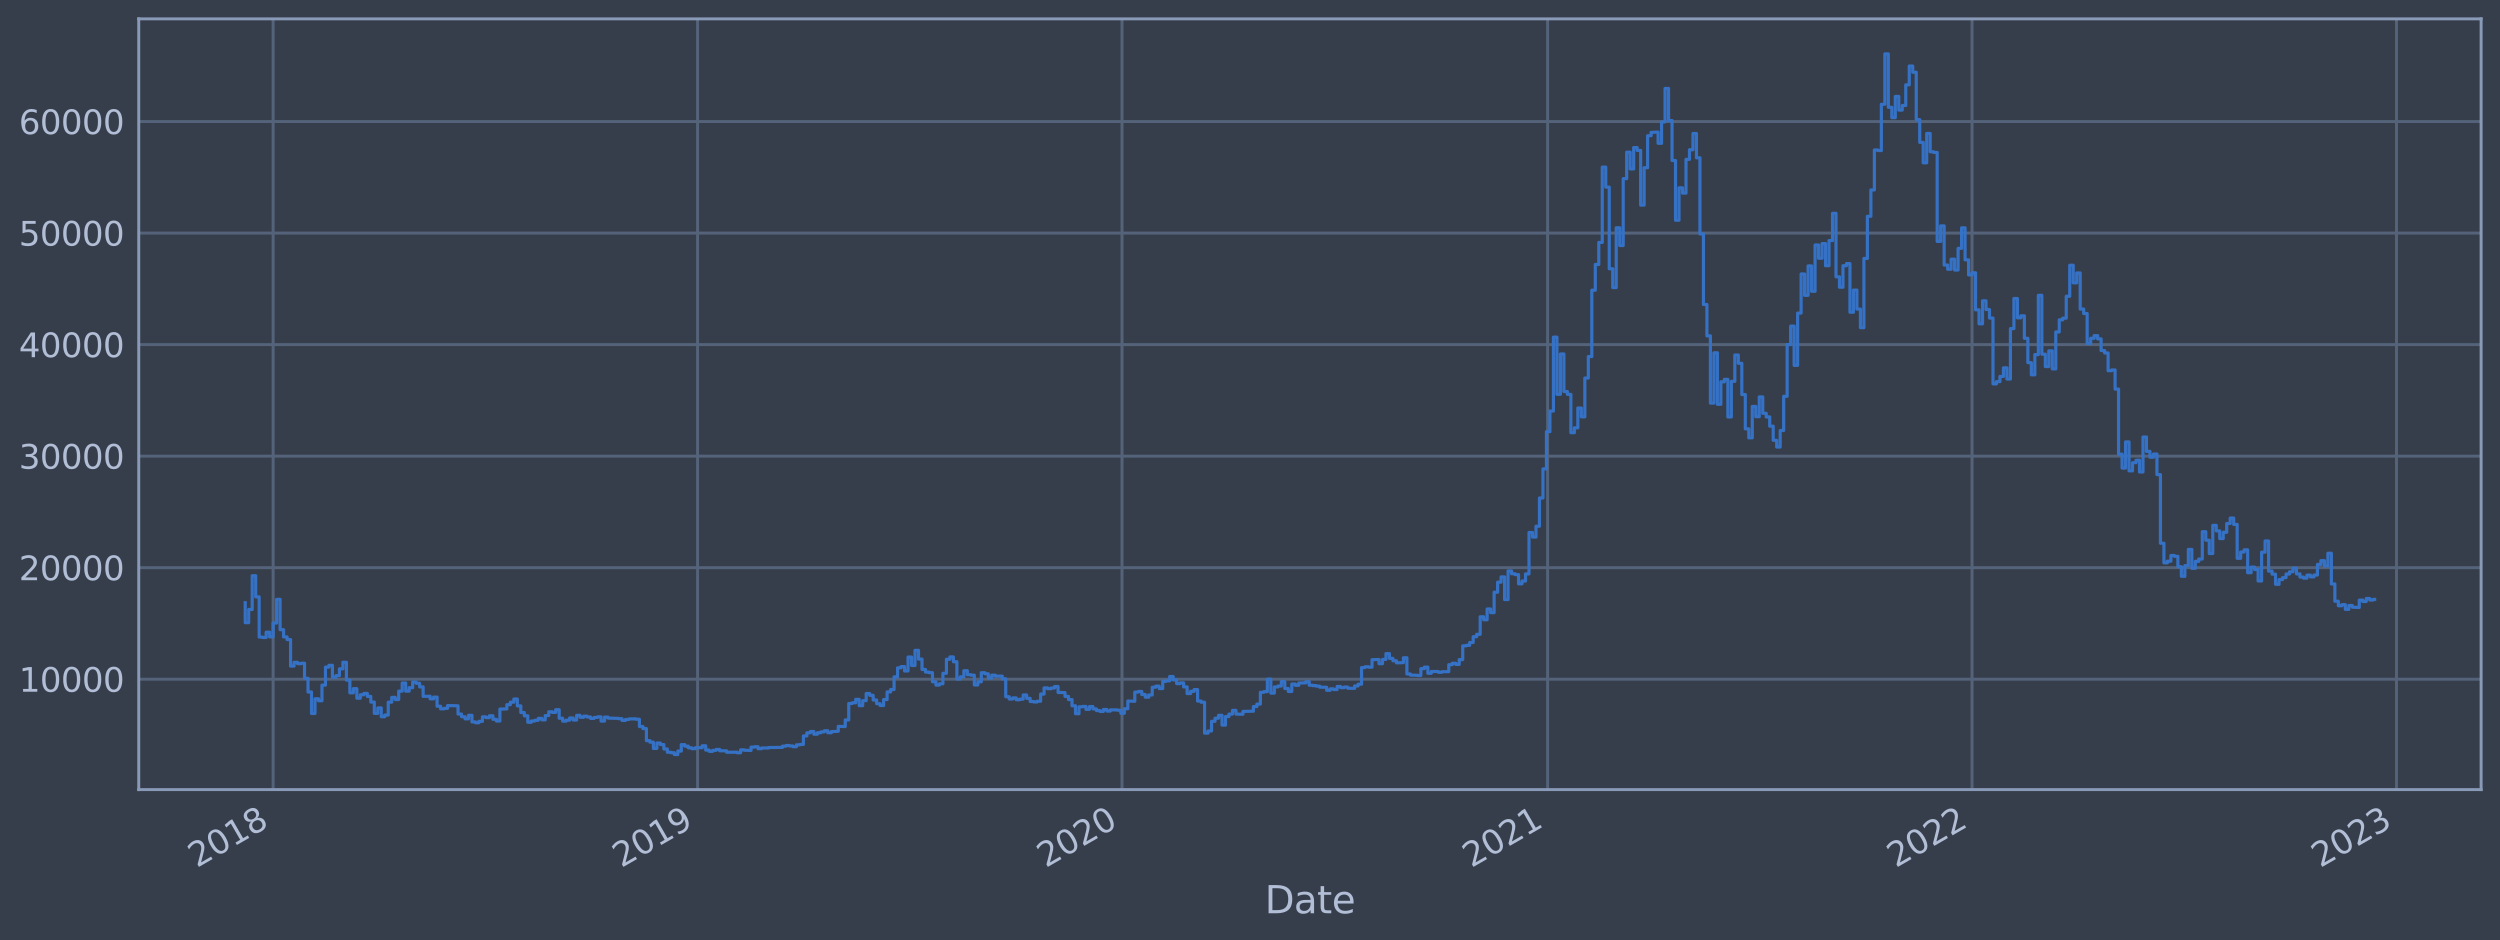 <?xml version="1.0" encoding="utf-8" standalone="no"?>
<!DOCTYPE svg PUBLIC "-//W3C//DTD SVG 1.1//EN"
  "http://www.w3.org/Graphics/SVG/1.1/DTD/svg11.dtd">
<svg xmlns:xlink="http://www.w3.org/1999/xlink" width="952.884pt" height="358.291pt" viewBox="0 0 952.884 358.291" xmlns="http://www.w3.org/2000/svg" version="1.1">
 <defs>
  <style type="text/css">*{stroke-linejoin: round; stroke-linecap: butt}</style>
 </defs>
 <g id="figure_1">
  <g id="patch_1">
   <path d="M 0 358.291 
L 952.884 358.291 
L 952.884 0 
L 0 0 
z
" style="fill: #373e4b"/>
  </g>
  <g id="axes_1">
   <g id="patch_2">
    <path d="M 52.884 300.96 
L 945.684 300.96 
L 945.684 7.2 
L 52.884 7.2 
z
" style="fill: #373e4b"/>
   </g>
   <g id="matplotlib.axis_1">
    <g id="xtick_1">
     <g id="line2d_1">
      <path d="M 104.103 300.96 
L 104.103 7.2 
" clip-path="url(#pebdc2ecb49)" style="fill: none; stroke: #546379; stroke-width: 1.12; stroke-linecap: square"/>
     </g>
     <g id="line2d_2"/>
     <g id="text_1">
      <!-- 2018 -->
      <g style="fill: #b1bed6" transform="translate(75.022 330.885) rotate(-30) scale(0.126 -0.126)">
       <defs>
        <path id="DejaVuSans-32" d="M 1228 531 
L 3431 531 
L 3431 0 
L 469 0 
L 469 531 
Q 828 903 1448 1529 
Q 2069 2156 2228 2338 
Q 2531 2678 2651 2914 
Q 2772 3150 2772 3378 
Q 2772 3750 2511 3984 
Q 2250 4219 1831 4219 
Q 1534 4219 1204 4116 
Q 875 4013 500 3803 
L 500 4441 
Q 881 4594 1212 4672 
Q 1544 4750 1819 4750 
Q 2544 4750 2975 4387 
Q 3406 4025 3406 3419 
Q 3406 3131 3298 2873 
Q 3191 2616 2906 2266 
Q 2828 2175 2409 1742 
Q 1991 1309 1228 531 
z
" transform="scale(0.016)"/>
        <path id="DejaVuSans-30" d="M 2034 4250 
Q 1547 4250 1301 3770 
Q 1056 3291 1056 2328 
Q 1056 1369 1301 889 
Q 1547 409 2034 409 
Q 2525 409 2770 889 
Q 3016 1369 3016 2328 
Q 3016 3291 2770 3770 
Q 2525 4250 2034 4250 
z
M 2034 4750 
Q 2819 4750 3233 4129 
Q 3647 3509 3647 2328 
Q 3647 1150 3233 529 
Q 2819 -91 2034 -91 
Q 1250 -91 836 529 
Q 422 1150 422 2328 
Q 422 3509 836 4129 
Q 1250 4750 2034 4750 
z
" transform="scale(0.016)"/>
        <path id="DejaVuSans-31" d="M 794 531 
L 1825 531 
L 1825 4091 
L 703 3866 
L 703 4441 
L 1819 4666 
L 2450 4666 
L 2450 531 
L 3481 531 
L 3481 0 
L 794 0 
L 794 531 
z
" transform="scale(0.016)"/>
        <path id="DejaVuSans-38" d="M 2034 2216 
Q 1584 2216 1326 1975 
Q 1069 1734 1069 1313 
Q 1069 891 1326 650 
Q 1584 409 2034 409 
Q 2484 409 2743 651 
Q 3003 894 3003 1313 
Q 3003 1734 2745 1975 
Q 2488 2216 2034 2216 
z
M 1403 2484 
Q 997 2584 770 2862 
Q 544 3141 544 3541 
Q 544 4100 942 4425 
Q 1341 4750 2034 4750 
Q 2731 4750 3128 4425 
Q 3525 4100 3525 3541 
Q 3525 3141 3298 2862 
Q 3072 2584 2669 2484 
Q 3125 2378 3379 2068 
Q 3634 1759 3634 1313 
Q 3634 634 3220 271 
Q 2806 -91 2034 -91 
Q 1263 -91 848 271 
Q 434 634 434 1313 
Q 434 1759 690 2068 
Q 947 2378 1403 2484 
z
M 1172 3481 
Q 1172 3119 1398 2916 
Q 1625 2713 2034 2713 
Q 2441 2713 2670 2916 
Q 2900 3119 2900 3481 
Q 2900 3844 2670 4047 
Q 2441 4250 2034 4250 
Q 1625 4250 1398 4047 
Q 1172 3844 1172 3481 
z
" transform="scale(0.016)"/>
       </defs>
       <use xlink:href="#DejaVuSans-32"/>
       <use xlink:href="#DejaVuSans-30" x="63.623"/>
       <use xlink:href="#DejaVuSans-31" x="127.246"/>
       <use xlink:href="#DejaVuSans-38" x="190.869"/>
      </g>
     </g>
    </g>
    <g id="xtick_2">
     <g id="line2d_3">
      <path d="M 265.88 300.96 
L 265.88 7.2 
" clip-path="url(#pebdc2ecb49)" style="fill: none; stroke: #546379; stroke-width: 1.12; stroke-linecap: square"/>
     </g>
     <g id="line2d_4"/>
     <g id="text_2">
      <!-- 2019 -->
      <g style="fill: #b1bed6" transform="translate(236.799 330.885) rotate(-30) scale(0.126 -0.126)">
       <defs>
        <path id="DejaVuSans-39" d="M 703 97 
L 703 672 
Q 941 559 1184 500 
Q 1428 441 1663 441 
Q 2288 441 2617 861 
Q 2947 1281 2994 2138 
Q 2813 1869 2534 1725 
Q 2256 1581 1919 1581 
Q 1219 1581 811 2004 
Q 403 2428 403 3163 
Q 403 3881 828 4315 
Q 1253 4750 1959 4750 
Q 2769 4750 3195 4129 
Q 3622 3509 3622 2328 
Q 3622 1225 3098 567 
Q 2575 -91 1691 -91 
Q 1453 -91 1209 -44 
Q 966 3 703 97 
z
M 1959 2075 
Q 2384 2075 2632 2365 
Q 2881 2656 2881 3163 
Q 2881 3666 2632 3958 
Q 2384 4250 1959 4250 
Q 1534 4250 1286 3958 
Q 1038 3666 1038 3163 
Q 1038 2656 1286 2365 
Q 1534 2075 1959 2075 
z
" transform="scale(0.016)"/>
       </defs>
       <use xlink:href="#DejaVuSans-32"/>
       <use xlink:href="#DejaVuSans-30" x="63.623"/>
       <use xlink:href="#DejaVuSans-31" x="127.246"/>
       <use xlink:href="#DejaVuSans-39" x="190.869"/>
      </g>
     </g>
    </g>
    <g id="xtick_3">
     <g id="line2d_5">
      <path d="M 427.656 300.96 
L 427.656 7.2 
" clip-path="url(#pebdc2ecb49)" style="fill: none; stroke: #546379; stroke-width: 1.12; stroke-linecap: square"/>
     </g>
     <g id="line2d_6"/>
     <g id="text_3">
      <!-- 2020 -->
      <g style="fill: #b1bed6" transform="translate(398.575 330.885) rotate(-30) scale(0.126 -0.126)">
       <use xlink:href="#DejaVuSans-32"/>
       <use xlink:href="#DejaVuSans-30" x="63.623"/>
       <use xlink:href="#DejaVuSans-32" x="127.246"/>
       <use xlink:href="#DejaVuSans-30" x="190.869"/>
      </g>
     </g>
    </g>
    <g id="xtick_4">
     <g id="line2d_7">
      <path d="M 589.876 300.96 
L 589.876 7.2 
" clip-path="url(#pebdc2ecb49)" style="fill: none; stroke: #546379; stroke-width: 1.12; stroke-linecap: square"/>
     </g>
     <g id="line2d_8"/>
     <g id="text_4">
      <!-- 2021 -->
      <g style="fill: #b1bed6" transform="translate(560.795 330.885) rotate(-30) scale(0.126 -0.126)">
       <use xlink:href="#DejaVuSans-32"/>
       <use xlink:href="#DejaVuSans-30" x="63.623"/>
       <use xlink:href="#DejaVuSans-32" x="127.246"/>
       <use xlink:href="#DejaVuSans-31" x="190.869"/>
      </g>
     </g>
    </g>
    <g id="xtick_5">
     <g id="line2d_9">
      <path d="M 751.653 300.96 
L 751.653 7.2 
" clip-path="url(#pebdc2ecb49)" style="fill: none; stroke: #546379; stroke-width: 1.12; stroke-linecap: square"/>
     </g>
     <g id="line2d_10"/>
     <g id="text_5">
      <!-- 2022 -->
      <g style="fill: #b1bed6" transform="translate(722.572 330.885) rotate(-30) scale(0.126 -0.126)">
       <use xlink:href="#DejaVuSans-32"/>
       <use xlink:href="#DejaVuSans-30" x="63.623"/>
       <use xlink:href="#DejaVuSans-32" x="127.246"/>
       <use xlink:href="#DejaVuSans-32" x="190.869"/>
      </g>
     </g>
    </g>
    <g id="xtick_6">
     <g id="line2d_11">
      <path d="M 913.429 300.96 
L 913.429 7.2 
" clip-path="url(#pebdc2ecb49)" style="fill: none; stroke: #546379; stroke-width: 1.12; stroke-linecap: square"/>
     </g>
     <g id="line2d_12"/>
     <g id="text_6">
      <!-- 2023 -->
      <g style="fill: #b1bed6" transform="translate(884.348 330.885) rotate(-30) scale(0.126 -0.126)">
       <defs>
        <path id="DejaVuSans-33" d="M 2597 2516 
Q 3050 2419 3304 2112 
Q 3559 1806 3559 1356 
Q 3559 666 3084 287 
Q 2609 -91 1734 -91 
Q 1441 -91 1130 -33 
Q 819 25 488 141 
L 488 750 
Q 750 597 1062 519 
Q 1375 441 1716 441 
Q 2309 441 2620 675 
Q 2931 909 2931 1356 
Q 2931 1769 2642 2001 
Q 2353 2234 1838 2234 
L 1294 2234 
L 1294 2753 
L 1863 2753 
Q 2328 2753 2575 2939 
Q 2822 3125 2822 3475 
Q 2822 3834 2567 4026 
Q 2313 4219 1838 4219 
Q 1578 4219 1281 4162 
Q 984 4106 628 3988 
L 628 4550 
Q 988 4650 1302 4700 
Q 1616 4750 1894 4750 
Q 2613 4750 3031 4423 
Q 3450 4097 3450 3541 
Q 3450 3153 3228 2886 
Q 3006 2619 2597 2516 
z
" transform="scale(0.016)"/>
       </defs>
       <use xlink:href="#DejaVuSans-32"/>
       <use xlink:href="#DejaVuSans-30" x="63.623"/>
       <use xlink:href="#DejaVuSans-32" x="127.246"/>
       <use xlink:href="#DejaVuSans-33" x="190.869"/>
      </g>
     </g>
    </g>
    <g id="text_7">
     <!-- Date -->
     <g style="fill: #b1bed6" transform="translate(482.075 348.096) scale(0.144 -0.144)">
      <defs>
       <path id="DejaVuSans-44" d="M 1259 4147 
L 1259 519 
L 2022 519 
Q 2988 519 3436 956 
Q 3884 1394 3884 2338 
Q 3884 3275 3436 3711 
Q 2988 4147 2022 4147 
L 1259 4147 
z
M 628 4666 
L 1925 4666 
Q 3281 4666 3915 4102 
Q 4550 3538 4550 2338 
Q 4550 1131 3912 565 
Q 3275 0 1925 0 
L 628 0 
L 628 4666 
z
" transform="scale(0.016)"/>
       <path id="DejaVuSans-61" d="M 2194 1759 
Q 1497 1759 1228 1600 
Q 959 1441 959 1056 
Q 959 750 1161 570 
Q 1363 391 1709 391 
Q 2188 391 2477 730 
Q 2766 1069 2766 1631 
L 2766 1759 
L 2194 1759 
z
M 3341 1997 
L 3341 0 
L 2766 0 
L 2766 531 
Q 2569 213 2275 61 
Q 1981 -91 1556 -91 
Q 1019 -91 701 211 
Q 384 513 384 1019 
Q 384 1609 779 1909 
Q 1175 2209 1959 2209 
L 2766 2209 
L 2766 2266 
Q 2766 2663 2505 2880 
Q 2244 3097 1772 3097 
Q 1472 3097 1187 3025 
Q 903 2953 641 2809 
L 641 3341 
Q 956 3463 1253 3523 
Q 1550 3584 1831 3584 
Q 2591 3584 2966 3190 
Q 3341 2797 3341 1997 
z
" transform="scale(0.016)"/>
       <path id="DejaVuSans-74" d="M 1172 4494 
L 1172 3500 
L 2356 3500 
L 2356 3053 
L 1172 3053 
L 1172 1153 
Q 1172 725 1289 603 
Q 1406 481 1766 481 
L 2356 481 
L 2356 0 
L 1766 0 
Q 1100 0 847 248 
Q 594 497 594 1153 
L 594 3053 
L 172 3053 
L 172 3500 
L 594 3500 
L 594 4494 
L 1172 4494 
z
" transform="scale(0.016)"/>
       <path id="DejaVuSans-65" d="M 3597 1894 
L 3597 1613 
L 953 1613 
Q 991 1019 1311 708 
Q 1631 397 2203 397 
Q 2534 397 2845 478 
Q 3156 559 3463 722 
L 3463 178 
Q 3153 47 2828 -22 
Q 2503 -91 2169 -91 
Q 1331 -91 842 396 
Q 353 884 353 1716 
Q 353 2575 817 3079 
Q 1281 3584 2069 3584 
Q 2775 3584 3186 3129 
Q 3597 2675 3597 1894 
z
M 3022 2063 
Q 3016 2534 2758 2815 
Q 2500 3097 2075 3097 
Q 1594 3097 1305 2825 
Q 1016 2553 972 2059 
L 3022 2063 
z
" transform="scale(0.016)"/>
      </defs>
      <use xlink:href="#DejaVuSans-44"/>
      <use xlink:href="#DejaVuSans-61" x="77.002"/>
      <use xlink:href="#DejaVuSans-74" x="138.281"/>
      <use xlink:href="#DejaVuSans-65" x="177.49"/>
     </g>
    </g>
   </g>
   <g id="matplotlib.axis_2">
    <g id="ytick_1">
     <g id="line2d_13">
      <path d="M 52.884 258.881 
L 945.684 258.881 
" clip-path="url(#pebdc2ecb49)" style="fill: none; stroke: #546379; stroke-width: 1.12; stroke-linecap: square"/>
     </g>
     <g id="line2d_14"/>
     <g id="text_8">
      <!-- 10000 -->
      <g style="fill: #b1bed6" transform="translate(7.2 263.668) scale(0.126 -0.126)">
       <use xlink:href="#DejaVuSans-31"/>
       <use xlink:href="#DejaVuSans-30" x="63.623"/>
       <use xlink:href="#DejaVuSans-30" x="127.246"/>
       <use xlink:href="#DejaVuSans-30" x="190.869"/>
       <use xlink:href="#DejaVuSans-30" x="254.492"/>
      </g>
     </g>
    </g>
    <g id="ytick_2">
     <g id="line2d_15">
      <path d="M 52.884 216.37 
L 945.684 216.37 
" clip-path="url(#pebdc2ecb49)" style="fill: none; stroke: #546379; stroke-width: 1.12; stroke-linecap: square"/>
     </g>
     <g id="line2d_16"/>
     <g id="text_9">
      <!-- 20000 -->
      <g style="fill: #b1bed6" transform="translate(7.2 221.157) scale(0.126 -0.126)">
       <use xlink:href="#DejaVuSans-32"/>
       <use xlink:href="#DejaVuSans-30" x="63.623"/>
       <use xlink:href="#DejaVuSans-30" x="127.246"/>
       <use xlink:href="#DejaVuSans-30" x="190.869"/>
       <use xlink:href="#DejaVuSans-30" x="254.492"/>
      </g>
     </g>
    </g>
    <g id="ytick_3">
     <g id="line2d_17">
      <path d="M 52.884 173.86 
L 945.684 173.86 
" clip-path="url(#pebdc2ecb49)" style="fill: none; stroke: #546379; stroke-width: 1.12; stroke-linecap: square"/>
     </g>
     <g id="line2d_18"/>
     <g id="text_10">
      <!-- 30000 -->
      <g style="fill: #b1bed6" transform="translate(7.2 178.647) scale(0.126 -0.126)">
       <use xlink:href="#DejaVuSans-33"/>
       <use xlink:href="#DejaVuSans-30" x="63.623"/>
       <use xlink:href="#DejaVuSans-30" x="127.246"/>
       <use xlink:href="#DejaVuSans-30" x="190.869"/>
       <use xlink:href="#DejaVuSans-30" x="254.492"/>
      </g>
     </g>
    </g>
    <g id="ytick_4">
     <g id="line2d_19">
      <path d="M 52.884 131.35 
L 945.684 131.35 
" clip-path="url(#pebdc2ecb49)" style="fill: none; stroke: #546379; stroke-width: 1.12; stroke-linecap: square"/>
     </g>
     <g id="line2d_20"/>
     <g id="text_11">
      <!-- 40000 -->
      <g style="fill: #b1bed6" transform="translate(7.2 136.137) scale(0.126 -0.126)">
       <defs>
        <path id="DejaVuSans-34" d="M 2419 4116 
L 825 1625 
L 2419 1625 
L 2419 4116 
z
M 2253 4666 
L 3047 4666 
L 3047 1625 
L 3713 1625 
L 3713 1100 
L 3047 1100 
L 3047 0 
L 2419 0 
L 2419 1100 
L 313 1100 
L 313 1709 
L 2253 4666 
z
" transform="scale(0.016)"/>
       </defs>
       <use xlink:href="#DejaVuSans-34"/>
       <use xlink:href="#DejaVuSans-30" x="63.623"/>
       <use xlink:href="#DejaVuSans-30" x="127.246"/>
       <use xlink:href="#DejaVuSans-30" x="190.869"/>
       <use xlink:href="#DejaVuSans-30" x="254.492"/>
      </g>
     </g>
    </g>
    <g id="ytick_5">
     <g id="line2d_21">
      <path d="M 52.884 88.839 
L 945.684 88.839 
" clip-path="url(#pebdc2ecb49)" style="fill: none; stroke: #546379; stroke-width: 1.12; stroke-linecap: square"/>
     </g>
     <g id="line2d_22"/>
     <g id="text_12">
      <!-- 50000 -->
      <g style="fill: #b1bed6" transform="translate(7.2 93.626) scale(0.126 -0.126)">
       <defs>
        <path id="DejaVuSans-35" d="M 691 4666 
L 3169 4666 
L 3169 4134 
L 1269 4134 
L 1269 2991 
Q 1406 3038 1543 3061 
Q 1681 3084 1819 3084 
Q 2600 3084 3056 2656 
Q 3513 2228 3513 1497 
Q 3513 744 3044 326 
Q 2575 -91 1722 -91 
Q 1428 -91 1123 -41 
Q 819 9 494 109 
L 494 744 
Q 775 591 1075 516 
Q 1375 441 1709 441 
Q 2250 441 2565 725 
Q 2881 1009 2881 1497 
Q 2881 1984 2565 2268 
Q 2250 2553 1709 2553 
Q 1456 2553 1204 2497 
Q 953 2441 691 2322 
L 691 4666 
z
" transform="scale(0.016)"/>
       </defs>
       <use xlink:href="#DejaVuSans-35"/>
       <use xlink:href="#DejaVuSans-30" x="63.623"/>
       <use xlink:href="#DejaVuSans-30" x="127.246"/>
       <use xlink:href="#DejaVuSans-30" x="190.869"/>
       <use xlink:href="#DejaVuSans-30" x="254.492"/>
      </g>
     </g>
    </g>
    <g id="ytick_6">
     <g id="line2d_23">
      <path d="M 52.884 46.329 
L 945.684 46.329 
" clip-path="url(#pebdc2ecb49)" style="fill: none; stroke: #546379; stroke-width: 1.12; stroke-linecap: square"/>
     </g>
     <g id="line2d_24"/>
     <g id="text_13">
      <!-- 60000 -->
      <g style="fill: #b1bed6" transform="translate(7.2 51.116) scale(0.126 -0.126)">
       <defs>
        <path id="DejaVuSans-36" d="M 2113 2584 
Q 1688 2584 1439 2293 
Q 1191 2003 1191 1497 
Q 1191 994 1439 701 
Q 1688 409 2113 409 
Q 2538 409 2786 701 
Q 3034 994 3034 1497 
Q 3034 2003 2786 2293 
Q 2538 2584 2113 2584 
z
M 3366 4563 
L 3366 3988 
Q 3128 4100 2886 4159 
Q 2644 4219 2406 4219 
Q 1781 4219 1451 3797 
Q 1122 3375 1075 2522 
Q 1259 2794 1537 2939 
Q 1816 3084 2150 3084 
Q 2853 3084 3261 2657 
Q 3669 2231 3669 1497 
Q 3669 778 3244 343 
Q 2819 -91 2113 -91 
Q 1303 -91 875 529 
Q 447 1150 447 2328 
Q 447 3434 972 4092 
Q 1497 4750 2381 4750 
Q 2619 4750 2861 4703 
Q 3103 4656 3366 4563 
z
" transform="scale(0.016)"/>
       </defs>
       <use xlink:href="#DejaVuSans-36"/>
       <use xlink:href="#DejaVuSans-30" x="63.623"/>
       <use xlink:href="#DejaVuSans-30" x="127.246"/>
       <use xlink:href="#DejaVuSans-30" x="190.869"/>
       <use xlink:href="#DejaVuSans-30" x="254.492"/>
      </g>
     </g>
    </g>
   </g>
   <g id="line2d_25">
    <path d="M 93.466 229.715 
L 93.466 237.332 
L 94.795 237.332 
L 94.795 232.302 
L 96.125 232.302 
L 96.125 219.431 
L 97.455 219.431 
L 97.455 227.495 
L 98.784 227.495 
L 98.784 242.826 
L 100.114 242.826 
L 100.114 242.978 
L 101.444 242.978 
L 101.444 240.967 
L 102.773 240.967 
L 102.773 242.744 
L 104.103 242.744 
L 104.103 237.459 
L 105.433 237.459 
L 105.433 228.46 
L 106.762 228.46 
L 106.762 240.017 
L 108.092 240.017 
L 108.092 242.764 
L 109.422 242.764 
L 109.422 243.772 
L 110.751 243.772 
L 110.751 253.886 
L 112.081 253.886 
L 112.081 252.447 
L 113.411 252.447 
L 113.411 252.963 
L 114.74 252.963 
L 114.74 252.796 
L 116.07 252.796 
L 116.07 258.53 
L 117.4 258.53 
L 117.4 263.758 
L 118.729 263.758 
L 118.729 271.951 
L 120.059 271.951 
L 120.059 266.341 
L 121.389 266.341 
L 121.389 267.094 
L 122.718 267.094 
L 122.718 261.127 
L 124.048 261.127 
L 124.048 254.265 
L 125.378 254.265 
L 125.378 253.584 
L 126.707 253.584 
L 126.707 258.152 
L 128.037 258.152 
L 128.037 257.523 
L 129.367 257.523 
L 129.367 254.922 
L 130.696 254.922 
L 130.696 252.433 
L 132.026 252.433 
L 132.026 259.219 
L 133.356 259.219 
L 133.356 264.078 
L 134.685 264.078 
L 134.685 262.479 
L 136.015 262.479 
L 136.015 266.116 
L 137.345 266.116 
L 137.345 264.808 
L 138.674 264.808 
L 138.674 264.299 
L 140.004 264.299 
L 140.004 265.436 
L 141.334 265.436 
L 141.334 267.593 
L 142.663 267.593 
L 142.663 271.899 
L 143.993 271.899 
L 143.993 269.821 
L 145.323 269.821 
L 145.323 273.187 
L 146.652 273.187 
L 146.652 272.55 
L 147.982 272.55 
L 147.982 267.632 
L 149.312 267.632 
L 149.312 265.818 
L 150.641 265.818 
L 150.641 266.635 
L 151.971 266.635 
L 151.971 263.427 
L 153.301 263.427 
L 153.301 260.334 
L 154.63 260.334 
L 154.63 263.435 
L 155.96 263.435 
L 155.96 262.113 
L 157.29 262.113 
L 157.29 259.929 
L 158.619 259.929 
L 158.619 260.447 
L 159.949 260.447 
L 159.949 261.812 
L 161.279 261.812 
L 161.279 265.412 
L 163.938 265.38 
L 163.938 266.366 
L 165.268 266.366 
L 165.268 265.697 
L 166.597 265.697 
L 166.597 269.182 
L 167.927 269.182 
L 167.927 270.169 
L 169.257 270.169 
L 169.257 269.99 
L 170.586 269.99 
L 170.586 268.925 
L 174.575 269.017 
L 174.575 272.147 
L 175.905 272.147 
L 175.905 273.175 
L 177.235 273.175 
L 177.235 273.99 
L 178.565 273.99 
L 178.565 272.65 
L 179.894 272.65 
L 179.894 275.16 
L 181.224 275.16 
L 181.224 275.47 
L 182.554 275.47 
L 182.554 274.936 
L 183.883 274.936 
L 183.883 273.222 
L 185.213 273.222 
L 185.213 273.523 
L 186.543 273.523 
L 186.543 272.807 
L 187.872 272.807 
L 187.872 274.171 
L 189.202 274.171 
L 189.202 274.827 
L 190.532 274.827 
L 190.532 270.266 
L 193.191 270.21 
L 193.191 268.594 
L 194.521 268.594 
L 194.521 267.639 
L 195.85 267.639 
L 195.85 266.444 
L 197.18 266.444 
L 197.18 269.05 
L 198.51 269.05 
L 198.51 271.586 
L 199.839 271.586 
L 199.839 272.832 
L 201.169 272.832 
L 201.169 275.294 
L 202.499 275.294 
L 202.499 274.813 
L 203.828 274.813 
L 203.828 274.555 
L 205.158 274.555 
L 205.158 273.816 
L 206.488 273.816 
L 206.488 274.377 
L 207.817 274.377 
L 207.817 272.746 
L 209.147 272.746 
L 209.147 271.301 
L 210.477 271.301 
L 210.477 271.554 
L 211.806 271.554 
L 211.806 270.507 
L 213.136 270.507 
L 213.136 273.754 
L 214.466 273.754 
L 214.466 274.86 
L 215.795 274.86 
L 215.795 274.499 
L 217.125 274.499 
L 217.125 273.664 
L 218.455 273.664 
L 218.455 274.429 
L 219.784 274.429 
L 219.784 272.67 
L 221.114 272.67 
L 221.114 273.404 
L 222.444 273.404 
L 222.444 272.968 
L 223.773 272.968 
L 223.773 273.287 
L 225.103 273.287 
L 225.103 273.828 
L 226.433 273.828 
L 226.433 273.446 
L 227.762 273.446 
L 227.762 273.22 
L 229.092 273.22 
L 229.092 274.835 
L 230.422 274.835 
L 230.422 273.338 
L 231.751 273.338 
L 231.751 273.718 
L 235.74 273.803 
L 235.74 273.941 
L 237.07 273.941 
L 237.07 274.603 
L 238.4 274.603 
L 238.4 274.225 
L 239.729 274.225 
L 239.729 274.024 
L 242.389 273.993 
L 242.389 274.148 
L 243.718 274.148 
L 243.718 276.919 
L 245.048 276.919 
L 245.048 277.702 
L 246.378 277.702 
L 246.378 282.295 
L 247.707 282.295 
L 247.707 282.886 
L 249.037 282.886 
L 249.037 285.265 
L 250.367 285.265 
L 250.367 283.202 
L 251.696 283.202 
L 251.696 283.789 
L 253.026 283.789 
L 253.026 285.471 
L 254.356 285.471 
L 254.356 286.709 
L 255.685 286.709 
L 255.685 286.906 
L 257.015 286.906 
L 257.015 287.607 
L 258.345 287.607 
L 258.345 286.272 
L 259.674 286.272 
L 259.674 283.812 
L 261.004 283.812 
L 261.004 284.407 
L 262.334 284.407 
L 262.334 285.032 
L 263.663 285.032 
L 263.663 285.363 
L 264.993 285.363 
L 264.993 284.999 
L 267.652 284.996 
L 267.652 284.25 
L 268.982 284.25 
L 268.982 285.891 
L 270.312 285.891 
L 270.312 286.376 
L 271.641 286.376 
L 271.641 285.996 
L 272.971 285.996 
L 272.971 285.645 
L 274.301 285.645 
L 274.301 286.141 
L 276.96 286.182 
L 276.96 286.731 
L 280.949 286.699 
L 280.949 286.913 
L 282.279 286.913 
L 282.279 285.814 
L 283.609 285.814 
L 283.609 285.949 
L 286.268 286.052 
L 286.268 284.766 
L 287.598 284.766 
L 287.598 284.621 
L 288.927 284.621 
L 288.927 285.378 
L 290.257 285.378 
L 290.257 285.096 
L 292.916 285.103 
L 292.916 284.93 
L 298.235 284.875 
L 298.235 284.408 
L 299.565 284.408 
L 299.565 284.147 
L 300.894 284.147 
L 300.894 284.336 
L 302.224 284.336 
L 302.224 284.609 
L 303.554 284.609 
L 303.554 283.896 
L 304.883 283.896 
L 304.883 283.738 
L 306.213 283.738 
L 306.213 280.513 
L 307.543 280.513 
L 307.543 279.331 
L 308.872 279.331 
L 308.872 278.817 
L 310.202 278.817 
L 310.202 279.861 
L 311.532 279.861 
L 311.532 279.3 
L 312.861 279.3 
L 312.861 278.958 
L 314.191 278.958 
L 314.191 278.532 
L 315.521 278.532 
L 315.521 279.304 
L 316.85 279.304 
L 316.85 278.855 
L 319.51 278.747 
L 319.51 276.858 
L 322.169 276.923 
L 322.169 274.405 
L 323.499 274.405 
L 323.499 268.135 
L 324.828 268.135 
L 324.828 267.867 
L 326.158 267.867 
L 326.158 266.559 
L 327.488 266.559 
L 327.488 268.973 
L 328.817 268.973 
L 328.817 267.079 
L 330.147 267.079 
L 330.147 264.322 
L 331.477 264.322 
L 331.477 265.028 
L 332.806 265.028 
L 332.806 266.809 
L 334.136 266.809 
L 334.136 268.219 
L 335.466 268.219 
L 335.466 268.91 
L 336.795 268.91 
L 336.795 266.647 
L 338.125 266.647 
L 338.125 263.729 
L 339.455 263.729 
L 339.455 262.808 
L 340.784 262.808 
L 340.784 257.991 
L 342.114 257.991 
L 342.114 254.555 
L 343.444 254.555 
L 343.444 254.065 
L 344.773 254.065 
L 344.773 255.744 
L 346.103 255.744 
L 346.103 250.443 
L 347.433 250.443 
L 347.433 253.643 
L 348.762 253.643 
L 348.762 247.884 
L 350.092 247.884 
L 350.092 251.212 
L 351.422 251.212 
L 351.422 255.167 
L 352.751 255.167 
L 352.751 256.166 
L 354.081 256.166 
L 354.081 256.384 
L 355.411 256.384 
L 355.411 259.849 
L 356.74 259.849 
L 356.74 261.117 
L 358.07 261.117 
L 358.07 260.627 
L 359.4 260.627 
L 359.4 256.629 
L 360.729 256.629 
L 360.729 251.28 
L 362.059 251.28 
L 362.059 250.394 
L 363.389 250.394 
L 363.389 252.22 
L 364.718 252.22 
L 364.718 258.809 
L 366.048 258.809 
L 366.048 257.969 
L 367.378 257.969 
L 367.378 255.647 
L 368.707 255.647 
L 368.707 257.155 
L 370.037 257.155 
L 370.037 257.349 
L 371.367 257.349 
L 371.367 261.072 
L 372.696 261.072 
L 372.696 259.859 
L 374.026 259.859 
L 374.026 256.397 
L 375.356 256.397 
L 375.356 256.809 
L 376.685 256.809 
L 376.685 258.451 
L 378.015 258.451 
L 378.015 257.334 
L 379.345 257.334 
L 379.345 257.751 
L 382.004 257.708 
L 382.004 258.74 
L 383.334 258.74 
L 383.334 265.545 
L 384.663 265.545 
L 384.663 266.426 
L 385.993 266.426 
L 385.993 266.01 
L 387.323 266.01 
L 387.323 266.722 
L 388.653 266.722 
L 388.653 266.481 
L 389.982 266.481 
L 389.982 264.888 
L 391.312 264.888 
L 391.312 266.176 
L 392.642 266.176 
L 392.642 267.372 
L 393.971 267.372 
L 393.971 267.553 
L 395.301 267.553 
L 395.301 267.269 
L 396.631 267.269 
L 396.631 264.548 
L 397.96 264.548 
L 397.96 262.202 
L 399.29 262.202 
L 399.29 262.503 
L 400.62 262.503 
L 400.62 262.255 
L 401.949 262.255 
L 401.949 261.672 
L 403.279 261.672 
L 403.279 263.942 
L 405.938 263.975 
L 405.938 265.437 
L 407.268 265.437 
L 407.268 266.635 
L 408.598 266.635 
L 408.598 269.011 
L 409.927 269.011 
L 409.927 272.027 
L 411.257 272.027 
L 411.257 269.407 
L 412.587 269.407 
L 412.587 269.263 
L 413.916 269.263 
L 413.916 270.372 
L 415.246 270.372 
L 415.246 269.308 
L 416.576 269.308 
L 416.576 270.199 
L 417.905 270.199 
L 417.905 270.83 
L 419.235 270.83 
L 419.235 271.161 
L 420.565 271.161 
L 420.565 270.425 
L 421.894 270.425 
L 421.894 271.025 
L 423.224 271.025 
L 423.224 270.568 
L 425.883 270.597 
L 425.883 270.7 
L 427.213 270.7 
L 427.213 271.87 
L 428.543 271.87 
L 428.543 270.139 
L 429.872 270.139 
L 429.872 267.201 
L 432.532 267.291 
L 432.532 263.802 
L 433.861 263.802 
L 433.861 263.555 
L 435.191 263.555 
L 435.191 264.72 
L 436.521 264.72 
L 436.521 265.733 
L 437.85 265.733 
L 437.85 264.881 
L 439.18 264.881 
L 439.18 261.942 
L 440.51 261.942 
L 440.51 261.524 
L 441.839 261.524 
L 441.839 262.442 
L 443.169 262.442 
L 443.169 259.699 
L 444.499 259.699 
L 444.499 259.498 
L 445.828 259.498 
L 445.828 257.85 
L 447.158 257.85 
L 447.158 259.146 
L 448.488 259.146 
L 448.488 260.561 
L 449.817 260.561 
L 449.817 260.285 
L 451.147 260.285 
L 451.147 261.817 
L 452.477 261.817 
L 452.477 264.354 
L 453.806 264.354 
L 453.806 263.502 
L 455.136 263.502 
L 455.136 262.845 
L 456.466 262.845 
L 456.466 267.215 
L 457.795 267.215 
L 457.795 267.652 
L 459.125 267.652 
L 459.125 279.429 
L 460.455 279.429 
L 460.455 278.616 
L 461.784 278.616 
L 461.784 274.922 
L 463.114 274.922 
L 463.114 273.75 
L 464.444 273.75 
L 464.444 272.638 
L 465.773 272.638 
L 465.773 276.372 
L 467.103 276.372 
L 467.103 273.109 
L 468.433 273.109 
L 468.433 272.179 
L 469.762 272.179 
L 469.762 270.76 
L 471.092 270.76 
L 471.092 272.173 
L 473.751 272.239 
L 473.751 271.156 
L 477.74 271.077 
L 477.74 269.298 
L 479.07 269.298 
L 479.07 268.38 
L 480.4 268.38 
L 480.4 263.877 
L 481.729 263.877 
L 481.729 263.617 
L 483.059 263.617 
L 483.059 258.87 
L 484.389 258.87 
L 484.389 264.175 
L 485.718 264.175 
L 485.718 261.831 
L 487.048 261.831 
L 487.048 261.492 
L 488.378 261.492 
L 488.378 259.791 
L 489.708 259.791 
L 489.708 262.421 
L 491.037 262.421 
L 491.037 263.558 
L 492.367 263.558 
L 492.367 260.712 
L 493.697 260.712 
L 493.697 261.215 
L 495.026 261.215 
L 495.026 260.334 
L 497.686 260.282 
L 497.686 259.836 
L 499.015 259.836 
L 499.015 261.176 
L 500.345 261.176 
L 500.345 261.318 
L 501.675 261.318 
L 501.675 261.516 
L 503.004 261.516 
L 503.004 261.921 
L 505.664 261.956 
L 505.664 263.114 
L 506.993 263.114 
L 506.993 262.562 
L 508.323 262.562 
L 508.323 262.824 
L 509.653 262.824 
L 509.653 261.648 
L 510.982 261.648 
L 510.982 262.12 
L 512.312 262.12 
L 512.312 261.874 
L 513.642 261.874 
L 513.642 262.309 
L 516.301 262.389 
L 516.301 261.462 
L 517.631 261.462 
L 517.631 260.788 
L 518.96 260.788 
L 518.96 254.449 
L 520.29 254.449 
L 520.29 254.141 
L 521.62 254.141 
L 521.62 254.299 
L 522.949 254.299 
L 522.949 251.44 
L 525.609 251.366 
L 525.609 252.961 
L 526.938 252.961 
L 526.938 251.338 
L 528.268 251.338 
L 528.268 249.13 
L 529.598 249.13 
L 529.598 250.949 
L 530.927 250.949 
L 530.927 251.854 
L 532.257 251.854 
L 532.257 252.643 
L 534.916 252.582 
L 534.916 250.705 
L 536.246 250.705 
L 536.246 256.892 
L 537.576 256.892 
L 537.576 257.317 
L 540.235 257.381 
L 540.235 257.474 
L 541.565 257.474 
L 541.565 254.849 
L 542.894 254.849 
L 542.894 254.283 
L 544.224 254.283 
L 544.224 256.618 
L 545.554 256.618 
L 545.554 255.935 
L 548.213 255.937 
L 548.213 256.248 
L 549.543 256.248 
L 549.543 256.018 
L 552.202 256.029 
L 552.202 253.343 
L 553.532 253.343 
L 553.532 252.809 
L 554.861 252.809 
L 554.861 253.237 
L 556.191 253.237 
L 556.191 251.407 
L 557.521 251.407 
L 557.521 246.169 
L 558.85 246.169 
L 558.85 245.971 
L 560.18 245.971 
L 560.18 244.899 
L 561.51 244.899 
L 561.51 242.683 
L 562.839 242.683 
L 562.839 241.777 
L 564.169 241.777 
L 564.169 235.093 
L 565.499 235.093 
L 565.499 236.229 
L 566.828 236.229 
L 566.828 232.118 
L 568.158 232.118 
L 568.158 233.51 
L 569.488 233.51 
L 569.488 225.729 
L 570.817 225.729 
L 570.817 221.898 
L 572.147 221.898 
L 572.147 219.888 
L 573.477 219.888 
L 573.477 228.533 
L 574.806 228.533 
L 574.806 217.604 
L 576.136 217.604 
L 576.136 218.689 
L 577.466 218.689 
L 577.466 219.016 
L 578.795 219.016 
L 578.795 222.517 
L 580.125 222.517 
L 580.125 221.457 
L 581.455 221.457 
L 581.455 218.752 
L 582.784 218.752 
L 582.784 202.976 
L 584.114 202.976 
L 584.114 204.699 
L 585.444 204.699 
L 585.444 200.575 
L 586.773 200.575 
L 586.773 189.816 
L 588.103 189.816 
L 588.103 178.721 
L 589.433 178.721 
L 589.433 164.527 
L 590.762 164.527 
L 590.762 156.657 
L 592.092 156.657 
L 592.092 128.5 
L 593.422 128.5 
L 593.422 150.288 
L 594.752 150.288 
L 594.752 134.927 
L 596.081 134.927 
L 596.081 149.234 
L 597.411 149.234 
L 597.411 150.314 
L 598.741 150.314 
L 598.741 164.934 
L 600.07 164.934 
L 600.07 163.055 
L 601.4 163.055 
L 601.4 155.52 
L 602.73 155.52 
L 602.73 158.884 
L 604.059 158.884 
L 604.059 144.094 
L 605.389 144.094 
L 605.389 135.906 
L 606.719 135.906 
L 606.719 110.612 
L 608.048 110.612 
L 608.048 100.805 
L 609.378 100.805 
L 609.378 92.41 
L 610.708 92.41 
L 610.708 63.688 
L 612.037 63.688 
L 612.037 71.311 
L 613.367 71.311 
L 613.367 102.441 
L 614.697 102.441 
L 614.697 109.61 
L 616.026 109.61 
L 616.026 86.809 
L 617.356 86.809 
L 617.356 93.594 
L 618.686 93.594 
L 618.686 68.088 
L 620.015 68.088 
L 620.015 58.005 
L 621.345 58.005 
L 621.345 64.376 
L 622.675 64.376 
L 622.675 56.251 
L 624.004 56.251 
L 624.004 57.334 
L 625.334 57.334 
L 625.334 78.177 
L 626.664 78.177 
L 626.664 63.912 
L 627.993 63.912 
L 627.993 51.727 
L 629.323 51.727 
L 629.323 50.447 
L 631.982 50.35 
L 631.982 54.625 
L 633.312 54.625 
L 633.312 46.478 
L 634.642 46.478 
L 634.642 33.707 
L 635.971 33.707 
L 635.971 45.959 
L 637.301 45.959 
L 637.301 61.174 
L 638.631 61.174 
L 638.631 83.937 
L 639.96 83.937 
L 639.96 71.595 
L 641.29 71.595 
L 641.29 73.603 
L 642.62 73.603 
L 642.62 60.738 
L 643.949 60.738 
L 643.949 57.07 
L 645.279 57.07 
L 645.279 50.883 
L 646.609 50.883 
L 646.609 60.145 
L 647.938 60.145 
L 647.938 89.169 
L 649.268 89.169 
L 649.268 116.062 
L 650.598 116.062 
L 650.598 128.016 
L 651.927 128.016 
L 651.927 153.648 
L 653.257 153.648 
L 653.257 134.47 
L 654.587 134.47 
L 654.587 154.103 
L 655.916 154.103 
L 655.916 145.537 
L 657.246 145.537 
L 657.246 144.589 
L 658.576 144.589 
L 658.576 158.918 
L 659.905 158.918 
L 659.905 145.359 
L 661.235 145.359 
L 661.235 135.317 
L 662.565 135.317 
L 662.565 138.471 
L 663.894 138.471 
L 663.894 150.377 
L 665.224 150.377 
L 665.224 163.455 
L 666.554 163.455 
L 666.554 166.886 
L 667.883 166.886 
L 667.883 154.915 
L 669.213 154.915 
L 669.213 158.825 
L 670.543 158.825 
L 670.543 151.29 
L 671.872 151.29 
L 671.872 157.54 
L 673.202 157.54 
L 673.202 158.915 
L 674.532 158.915 
L 674.532 162.439 
L 675.861 162.439 
L 675.861 167.818 
L 677.191 167.818 
L 677.191 170.391 
L 678.521 170.391 
L 678.521 164.092 
L 679.85 164.092 
L 679.85 151.052 
L 681.18 151.052 
L 681.18 131.339 
L 682.51 131.339 
L 682.51 124.297 
L 683.839 124.297 
L 683.839 139.265 
L 685.169 139.265 
L 685.169 119.337 
L 686.499 119.337 
L 686.499 104.426 
L 687.828 104.426 
L 687.828 112.57 
L 689.158 112.57 
L 689.158 101.353 
L 690.488 101.353 
L 690.488 111.039 
L 691.817 111.039 
L 691.817 93.379 
L 693.147 93.379 
L 693.147 98.427 
L 694.477 98.427 
L 694.477 92.849 
L 695.806 92.849 
L 695.806 101.275 
L 697.136 101.275 
L 697.136 91.692 
L 698.466 91.692 
L 698.466 81.319 
L 699.796 81.319 
L 699.796 105.51 
L 701.125 105.51 
L 701.125 109.479 
L 702.455 109.479 
L 702.455 101.286 
L 703.785 101.286 
L 703.785 100.472 
L 705.114 100.472 
L 705.114 119.015 
L 706.444 119.015 
L 706.444 110.567 
L 707.774 110.567 
L 707.774 117.82 
L 709.103 117.82 
L 709.103 124.878 
L 710.433 124.878 
L 710.433 98.502 
L 711.763 98.502 
L 711.763 82.438 
L 713.092 82.438 
L 713.092 72.399 
L 714.422 72.399 
L 714.422 57.161 
L 715.752 57.161 
L 715.752 57.391 
L 717.081 57.391 
L 717.081 39.756 
L 718.411 39.756 
L 718.411 20.553 
L 719.741 20.553 
L 719.741 40.899 
L 721.07 40.899 
L 721.07 44.862 
L 722.4 44.862 
L 722.4 36.768 
L 723.73 36.768 
L 723.73 41.953 
L 725.059 41.953 
L 725.059 40.2 
L 726.389 40.2 
L 726.389 32.33 
L 727.719 32.33 
L 727.719 25.173 
L 729.048 25.173 
L 729.048 27.536 
L 730.378 27.536 
L 730.378 45.597 
L 731.708 45.597 
L 731.708 54.266 
L 733.037 54.266 
L 733.037 62.051 
L 734.367 62.051 
L 734.367 50.855 
L 735.697 50.855 
L 735.697 57.84 
L 737.026 57.84 
L 737.026 58.105 
L 738.356 58.105 
L 738.356 92.011 
L 739.686 92.011 
L 739.686 86.096 
L 741.015 86.096 
L 741.015 101.008 
L 742.345 101.008 
L 742.345 102.625 
L 743.675 102.625 
L 743.675 98.794 
L 745.004 98.794 
L 745.004 102.913 
L 746.334 102.913 
L 746.334 94.67 
L 747.664 94.67 
L 747.664 86.838 
L 748.993 86.838 
L 748.993 99.037 
L 750.323 99.037 
L 750.323 104.783 
L 751.653 104.783 
L 751.653 103.965 
L 752.982 103.965 
L 752.982 118.084 
L 754.312 118.084 
L 754.312 123.424 
L 755.642 123.424 
L 755.642 114.66 
L 756.971 114.66 
L 756.971 117.974 
L 758.301 117.974 
L 758.301 121.226 
L 759.631 121.226 
L 759.631 146.31 
L 760.96 146.31 
L 760.96 145.468 
L 762.29 145.468 
L 762.29 143.479 
L 763.62 143.479 
L 763.62 140.198 
L 764.949 140.198 
L 764.949 144.474 
L 766.279 144.474 
L 766.279 125.248 
L 767.609 125.248 
L 767.609 113.779 
L 768.938 113.779 
L 768.938 121.142 
L 770.268 121.142 
L 770.268 120.378 
L 771.598 120.378 
L 771.598 128.945 
L 772.927 128.945 
L 772.927 138.227 
L 774.257 138.227 
L 774.257 142.864 
L 775.587 142.864 
L 775.587 135.159 
L 776.916 135.159 
L 776.916 112.565 
L 778.246 112.565 
L 778.246 135 
L 779.576 135 
L 779.576 139.714 
L 780.905 139.714 
L 780.905 133.739 
L 782.235 133.739 
L 782.235 140.615 
L 783.565 140.615 
L 783.565 126.533 
L 784.894 126.533 
L 784.894 121.903 
L 786.224 121.903 
L 786.224 121.263 
L 787.554 121.263 
L 787.554 112.924 
L 788.883 112.924 
L 788.883 101.1 
L 790.213 101.1 
L 790.213 107.802 
L 791.543 107.802 
L 791.543 104.035 
L 792.872 104.035 
L 792.872 117.788 
L 794.202 117.788 
L 794.202 119.499 
L 795.532 119.499 
L 795.532 130.915 
L 796.861 130.915 
L 796.861 128.943 
L 798.191 128.943 
L 798.191 127.925 
L 799.521 127.925 
L 799.521 129.165 
L 800.85 129.165 
L 800.85 133.622 
L 802.18 133.622 
L 802.18 134.541 
L 803.51 134.541 
L 803.51 141.292 
L 804.84 141.292 
L 804.84 141.011 
L 806.169 141.011 
L 806.169 148.298 
L 807.499 148.298 
L 807.499 173.113 
L 808.829 173.113 
L 808.829 178.404 
L 810.158 178.404 
L 810.158 168.43 
L 811.488 168.43 
L 811.488 179.467 
L 812.818 179.467 
L 812.818 176.368 
L 814.147 176.368 
L 814.147 175.413 
L 815.477 175.413 
L 815.477 179.901 
L 816.807 179.901 
L 816.807 166.567 
L 818.136 166.567 
L 818.136 172.033 
L 819.466 172.033 
L 819.466 174.279 
L 820.796 174.279 
L 820.796 173.055 
L 822.125 173.055 
L 822.125 180.898 
L 823.455 180.898 
L 823.455 207.064 
L 824.785 207.064 
L 824.785 214.522 
L 826.114 214.522 
L 826.114 213.895 
L 827.444 213.895 
L 827.444 211.744 
L 828.774 211.744 
L 828.774 212.034 
L 830.103 212.034 
L 830.103 216.005 
L 831.433 216.005 
L 831.433 219.666 
L 832.763 219.666 
L 832.763 215.597 
L 834.092 215.597 
L 834.092 209.414 
L 835.422 209.414 
L 835.422 216.599 
L 836.752 216.599 
L 836.752 213.952 
L 838.081 213.952 
L 838.081 213.079 
L 839.411 213.079 
L 839.411 202.651 
L 840.741 202.651 
L 840.741 205.906 
L 842.07 205.906 
L 842.07 210.983 
L 843.4 210.983 
L 843.4 200.25 
L 844.73 200.25 
L 844.73 202.346 
L 846.059 202.346 
L 846.059 205.282 
L 847.389 205.282 
L 847.389 202.876 
L 848.719 202.876 
L 848.719 199.537 
L 850.048 199.537 
L 850.048 197.465 
L 851.378 197.465 
L 851.378 199.892 
L 852.708 199.892 
L 852.708 212.786 
L 854.037 212.786 
L 854.037 210.406 
L 855.367 210.406 
L 855.367 209.577 
L 856.697 209.577 
L 856.697 218.283 
L 858.026 218.283 
L 858.026 216.168 
L 859.356 216.168 
L 859.356 217.072 
L 860.686 217.072 
L 860.686 221.443 
L 862.015 221.443 
L 862.015 210.472 
L 863.345 210.472 
L 863.345 206.199 
L 864.675 206.199 
L 864.675 217.668 
L 866.004 217.668 
L 866.004 218.853 
L 867.334 218.853 
L 867.334 222.716 
L 868.664 222.716 
L 868.664 220.911 
L 869.993 220.911 
L 869.993 220.175 
L 871.323 220.175 
L 871.323 218.805 
L 872.653 218.805 
L 872.653 217.932 
L 873.982 217.932 
L 873.982 216.555 
L 875.312 216.555 
L 875.312 218.743 
L 876.642 218.743 
L 876.642 219.957 
L 877.971 219.957 
L 877.971 220.353 
L 879.301 220.353 
L 879.301 219.215 
L 880.631 219.215 
L 880.631 219.893 
L 881.96 219.893 
L 881.96 219.181 
L 883.29 219.181 
L 883.29 215.144 
L 884.62 215.144 
L 884.62 213.699 
L 885.949 213.699 
L 885.949 215.716 
L 887.279 215.716 
L 887.279 210.875 
L 888.609 210.875 
L 888.609 222.576 
L 889.938 222.576 
L 889.938 229.165 
L 891.268 229.165 
L 891.268 230.875 
L 892.598 230.875 
L 892.598 230.473 
L 893.927 230.473 
L 893.927 232.267 
L 895.257 232.267 
L 895.257 230.795 
L 896.587 230.795 
L 896.587 231.447 
L 899.246 231.535 
L 899.246 228.736 
L 900.576 228.736 
L 900.576 229.264 
L 901.905 229.264 
L 901.905 228.126 
L 903.235 228.126 
L 903.235 228.704 
L 904.565 228.704 
L 904.565 228.445 
L 905.102 228.445 
L 905.102 228.445 
" clip-path="url(#pebdc2ecb49)" style="fill: none; stroke: #3572c6; stroke-width: 1.2; stroke-linecap: square"/>
   </g>
   <g id="patch_3">
    <path d="M 52.884 300.96 
L 52.884 7.2 
" style="fill: none; stroke: #899ab8; stroke-width: 1.12; stroke-linejoin: miter; stroke-linecap: square"/>
   </g>
   <g id="patch_4">
    <path d="M 945.684 300.96 
L 945.684 7.2 
" style="fill: none; stroke: #899ab8; stroke-width: 1.12; stroke-linejoin: miter; stroke-linecap: square"/>
   </g>
   <g id="patch_5">
    <path d="M 52.884 300.96 
L 945.684 300.96 
" style="fill: none; stroke: #899ab8; stroke-width: 1.12; stroke-linejoin: miter; stroke-linecap: square"/>
   </g>
   <g id="patch_6">
    <path d="M 52.884 7.2 
L 945.684 7.2 
" style="fill: none; stroke: #899ab8; stroke-width: 1.12; stroke-linejoin: miter; stroke-linecap: square"/>
   </g>
  </g>
 </g>
 <defs>
  <clipPath id="pebdc2ecb49">
   <rect x="52.884" y="7.2" width="892.8" height="293.76"/>
  </clipPath>
 </defs>
</svg>
